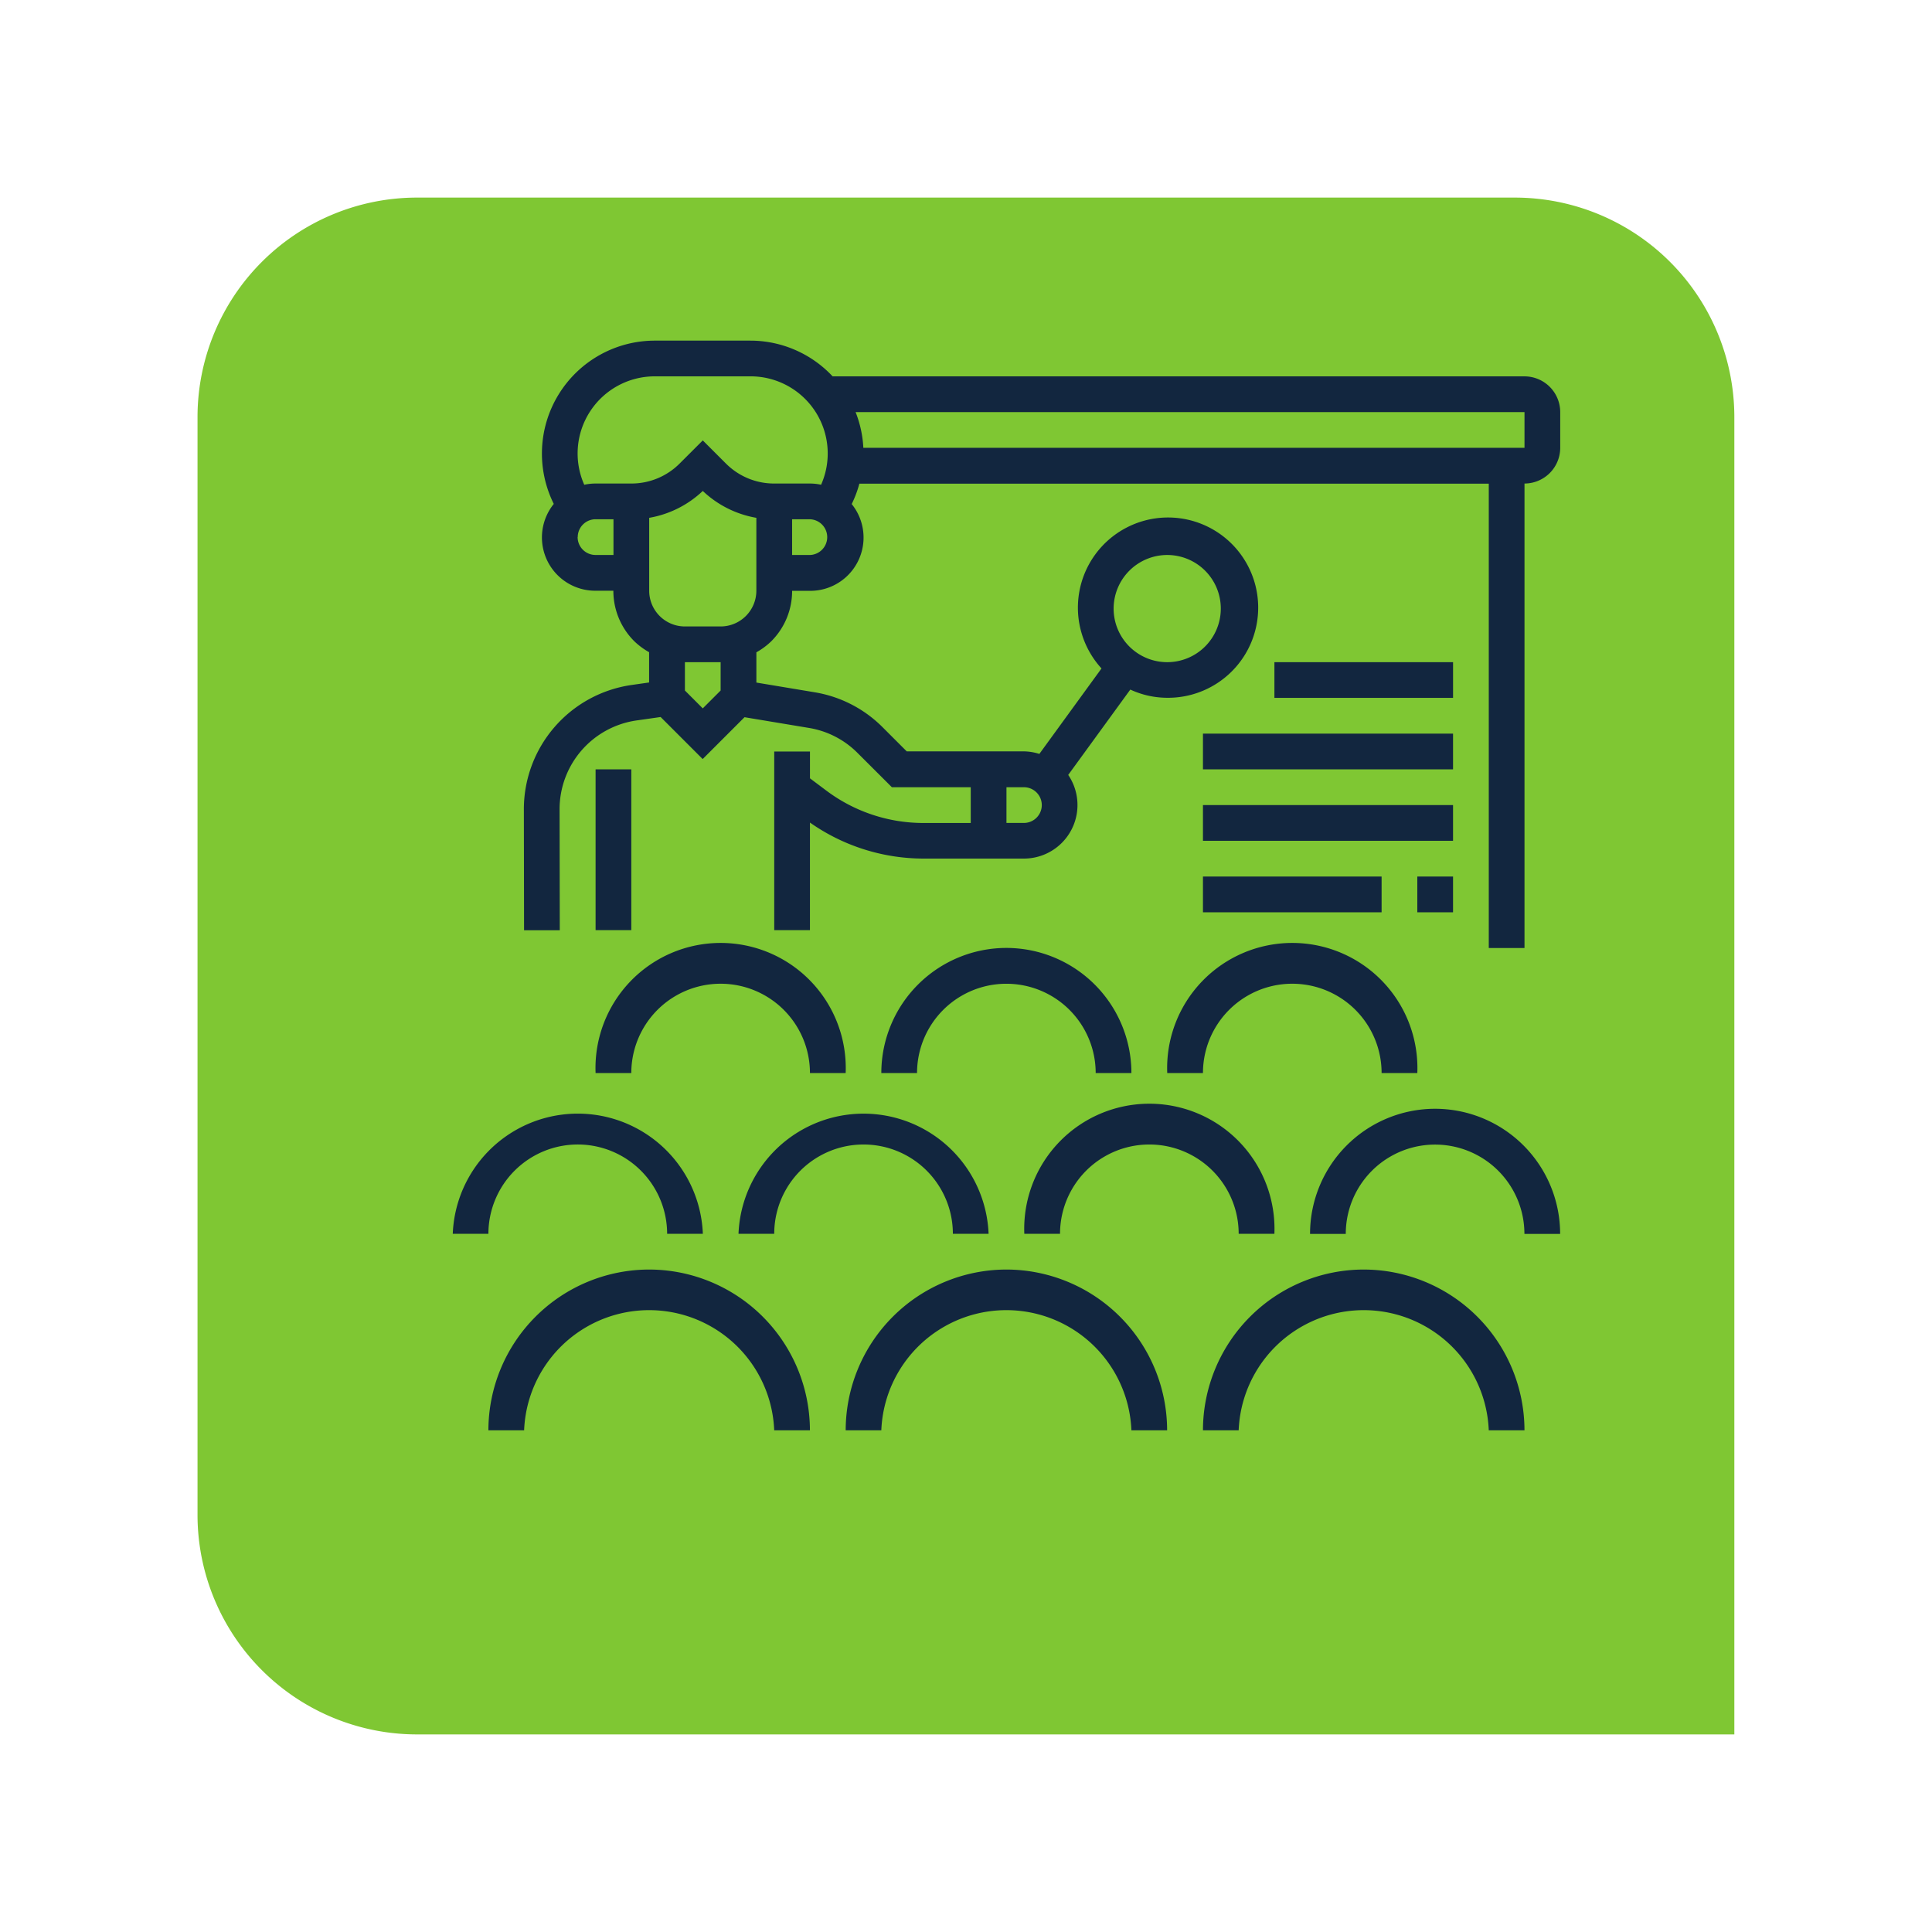 <svg xmlns="http://www.w3.org/2000/svg" xmlns:xlink="http://www.w3.org/1999/xlink" width="88" height="88" viewBox="0 0 88 88">
  <defs>
    <filter id="Rectángulo_40821" x="0" y="0" width="88" height="88" filterUnits="userSpaceOnUse">
      <feOffset dy="3" input="SourceAlpha"/>
      <feGaussianBlur stdDeviation="3" result="blur"/>
      <feFlood flood-opacity="0.161"/>
      <feComposite operator="in" in2="blur"/>
      <feComposite in="SourceGraphic"/>
    </filter>
  </defs>
  <g id="Grupo_128460" data-name="Grupo 128460" transform="translate(-906.333 -236)">
    <g id="Grupo_135807" data-name="Grupo 135807">
      <g transform="matrix(1, 0, 0, 1, 906.33, 236)" filter="url(#Rectángulo_40821)">
        <path id="Rectángulo_40821-2" data-name="Rectángulo 40821" d="M10,0H60A10,10,0,0,1,70,10V70a0,0,0,0,1,0,0H10A10,10,0,0,1,0,60V10A10,10,0,0,1,10,0Z" transform="translate(9 6)" fill="#7fc733"/>
      </g>
      <g id="capacitacion" transform="translate(926.952 247.386)">
        <g id="Grupo_136605" data-name="Grupo 136605" transform="translate(0 4.129)">
          <path id="Trazado_195362" data-name="Trazado 195362" d="M66.065,202.323h1.627v7.323H66.065Z" transform="translate(-59.556 -182.795)" fill="#12263f"/>
          <path id="Trazado_195363" data-name="Trazado 195363" d="M78.515,5.756H47a5.135,5.135,0,0,0-3.749-1.627H38.917A5.144,5.144,0,0,0,34.3,11.567a2.428,2.428,0,0,0,1.9,3.954h.814a3.235,3.235,0,0,0,.953,2.3,3.277,3.277,0,0,0,.675.5V19.7l-.812.116a5.721,5.721,0,0,0-4.893,5.652l.009,5.518,1.627,0-.009-5.518a4.085,4.085,0,0,1,3.494-4.037l1.109-.158,1.915,1.915,1.906-1.906,2.926.487A4.042,4.042,0,0,1,48.126,22.9L49.7,24.471h3.592V26.1h-2.17a7.366,7.366,0,0,1-4.394-1.465l-.759-.569V22.844H44.341V30.98h1.627v-4.9a9,9,0,0,0,5.153,1.641h4.592a2.439,2.439,0,0,0,2.019-3.81l2.828-3.888a4.012,4.012,0,0,0,1.681.374,4.106,4.106,0,1,0-2.993-1.336l-2.831,3.893a2.43,2.43,0,0,0-.7-.116h-5.34l-1.1-1.1a5.667,5.667,0,0,0-3.09-1.591l-2.659-.443V18.326a3.274,3.274,0,0,0,.675-.5,3.234,3.234,0,0,0,.953-2.3h.814a2.427,2.427,0,0,0,1.9-3.953,5.077,5.077,0,0,0,.349-.929H76.888V31.794h1.627V10.638a1.629,1.629,0,0,0,1.627-1.627V7.384a1.629,1.629,0,0,0-1.627-1.627ZM62.242,13.893A2.441,2.441,0,1,1,59.8,16.334,2.444,2.444,0,0,1,62.242,13.893ZM56.528,25.284a.815.815,0,0,1-.814.814h-.795V24.471h.795a.815.815,0,0,1,.814.814ZM35.391,13.079a.815.815,0,0,1,.814-.814h.814v1.627H36.2a.815.815,0,0,1-.814-.814ZM41.9,17.148H40.273a1.627,1.627,0,0,1-1.627-1.627V12.2a4.707,4.707,0,0,0,2.441-1.224,4.7,4.7,0,0,0,2.44,1.224V15.52A1.629,1.629,0,0,1,41.9,17.148Zm-1.627,2.918v-1.29H41.9v1.29l-.814.814ZM42.139,9.726,41.087,8.674,40.034,9.726a3.1,3.1,0,0,1-2.2.912H36.2a2.407,2.407,0,0,0-.512.056,3.513,3.513,0,0,1,3.224-4.938h4.339a3.513,3.513,0,0,1,3.225,4.937,2.466,2.466,0,0,0-.512-.055H44.34a3.093,3.093,0,0,1-2.2-.912Zm3.83,4.167h-.814V12.266h.814a.814.814,0,0,1,0,1.627ZM78.515,9.011H48.4a5.109,5.109,0,0,0-.353-1.627H78.515Z" transform="translate(-29.695 -4.129)" fill="#12263f"/>
          <path id="Trazado_195364" data-name="Trazado 195364" d="M354.161,433.548a7.331,7.331,0,0,0-7.323,7.323h1.627a5.7,5.7,0,0,1,11.391,0h1.627A7.332,7.332,0,0,0,354.161,433.548Z" transform="translate(-312.664 -391.237)" fill="#12263f"/>
          <path id="Trazado_195365" data-name="Trazado 195365" d="M189,433.548a7.331,7.331,0,0,0-7.323,7.323H183.3a5.7,5.7,0,0,1,11.391,0h1.627A7.332,7.332,0,0,0,189,433.548Z" transform="translate(-163.776 -391.237)" fill="#12263f"/>
          <path id="Trazado_195366" data-name="Trazado 195366" d="M23.839,433.548a7.331,7.331,0,0,0-7.323,7.323h1.627a5.7,5.7,0,0,1,11.391,0h1.627A7.332,7.332,0,0,0,23.839,433.548Z" transform="translate(-14.889 -391.237)" fill="#12263f"/>
          <path id="Trazado_195367" data-name="Trazado 195367" d="M5.7,360.853a4.073,4.073,0,0,1,4.068,4.068h1.627a5.7,5.7,0,0,0-11.391,0H1.627A4.074,4.074,0,0,1,5.7,360.853Z" transform="translate(0 -324.238)" fill="#12263f"/>
          <path id="Trazado_195368" data-name="Trazado 195368" d="M132.129,364.922h1.627a4.068,4.068,0,0,1,8.137,0h1.627a5.7,5.7,0,0,0-11.391,0Z" transform="translate(-119.11 -324.238)" fill="#12263f"/>
          <path id="Trazado_195369" data-name="Trazado 195369" d="M264.258,364.922h1.627a4.068,4.068,0,1,1,8.137,0h1.627a5.7,5.7,0,1,0-11.391,0Z" transform="translate(-238.221 -324.238)" fill="#12263f"/>
          <path id="Trazado_195370" data-name="Trazado 195370" d="M402.084,359.226a5.7,5.7,0,0,0-5.7,5.7h1.627a4.068,4.068,0,1,1,8.137,0h1.627A5.7,5.7,0,0,0,402.084,359.226Z" transform="translate(-357.332 -324.238)" fill="#12263f"/>
          <path id="Trazado_195371" data-name="Trazado 195371" d="M67.692,290.6a4.068,4.068,0,1,1,8.137,0h1.627a5.7,5.7,0,1,0-11.391,0Z" transform="translate(-59.556 -257.239)" fill="#12263f"/>
          <path id="Trazado_195372" data-name="Trazado 195372" d="M203.89,284.9a5.7,5.7,0,0,0-5.7,5.7h1.627a4.068,4.068,0,0,1,8.137,0h1.627A5.7,5.7,0,0,0,203.89,284.9Z" transform="translate(-178.666 -257.238)" fill="#12263f"/>
          <path id="Trazado_195373" data-name="Trazado 195373" d="M331.95,290.6a4.068,4.068,0,1,1,8.137,0h1.627a5.7,5.7,0,1,0-11.391,0Z" transform="translate(-297.776 -257.239)" fill="#12263f"/>
          <path id="Trazado_195374" data-name="Trazado 195374" d="M445.935,251.871h1.627V253.5h-1.627Z" transform="translate(-401.997 -227.461)" fill="#12263f"/>
          <path id="Trazado_195375" data-name="Trazado 195375" d="M346.839,251.871h8.137V253.5h-8.137Z" transform="translate(-312.665 -227.461)" fill="#12263f"/>
          <path id="Trazado_195376" data-name="Trazado 195376" d="M346.839,218.839H358.23v1.627H346.839Z" transform="translate(-312.665 -197.684)" fill="#12263f"/>
          <path id="Trazado_195377" data-name="Trazado 195377" d="M346.839,185.806H358.23v1.627H346.839Z" transform="translate(-312.665 -167.905)" fill="#12263f"/>
          <path id="Trazado_195378" data-name="Trazado 195378" d="M379.871,152.774h8.137V154.4h-8.137Z" transform="translate(-342.442 -138.128)" fill="#12263f"/>
        </g>
      </g>
    </g>
  </g>
</svg>
